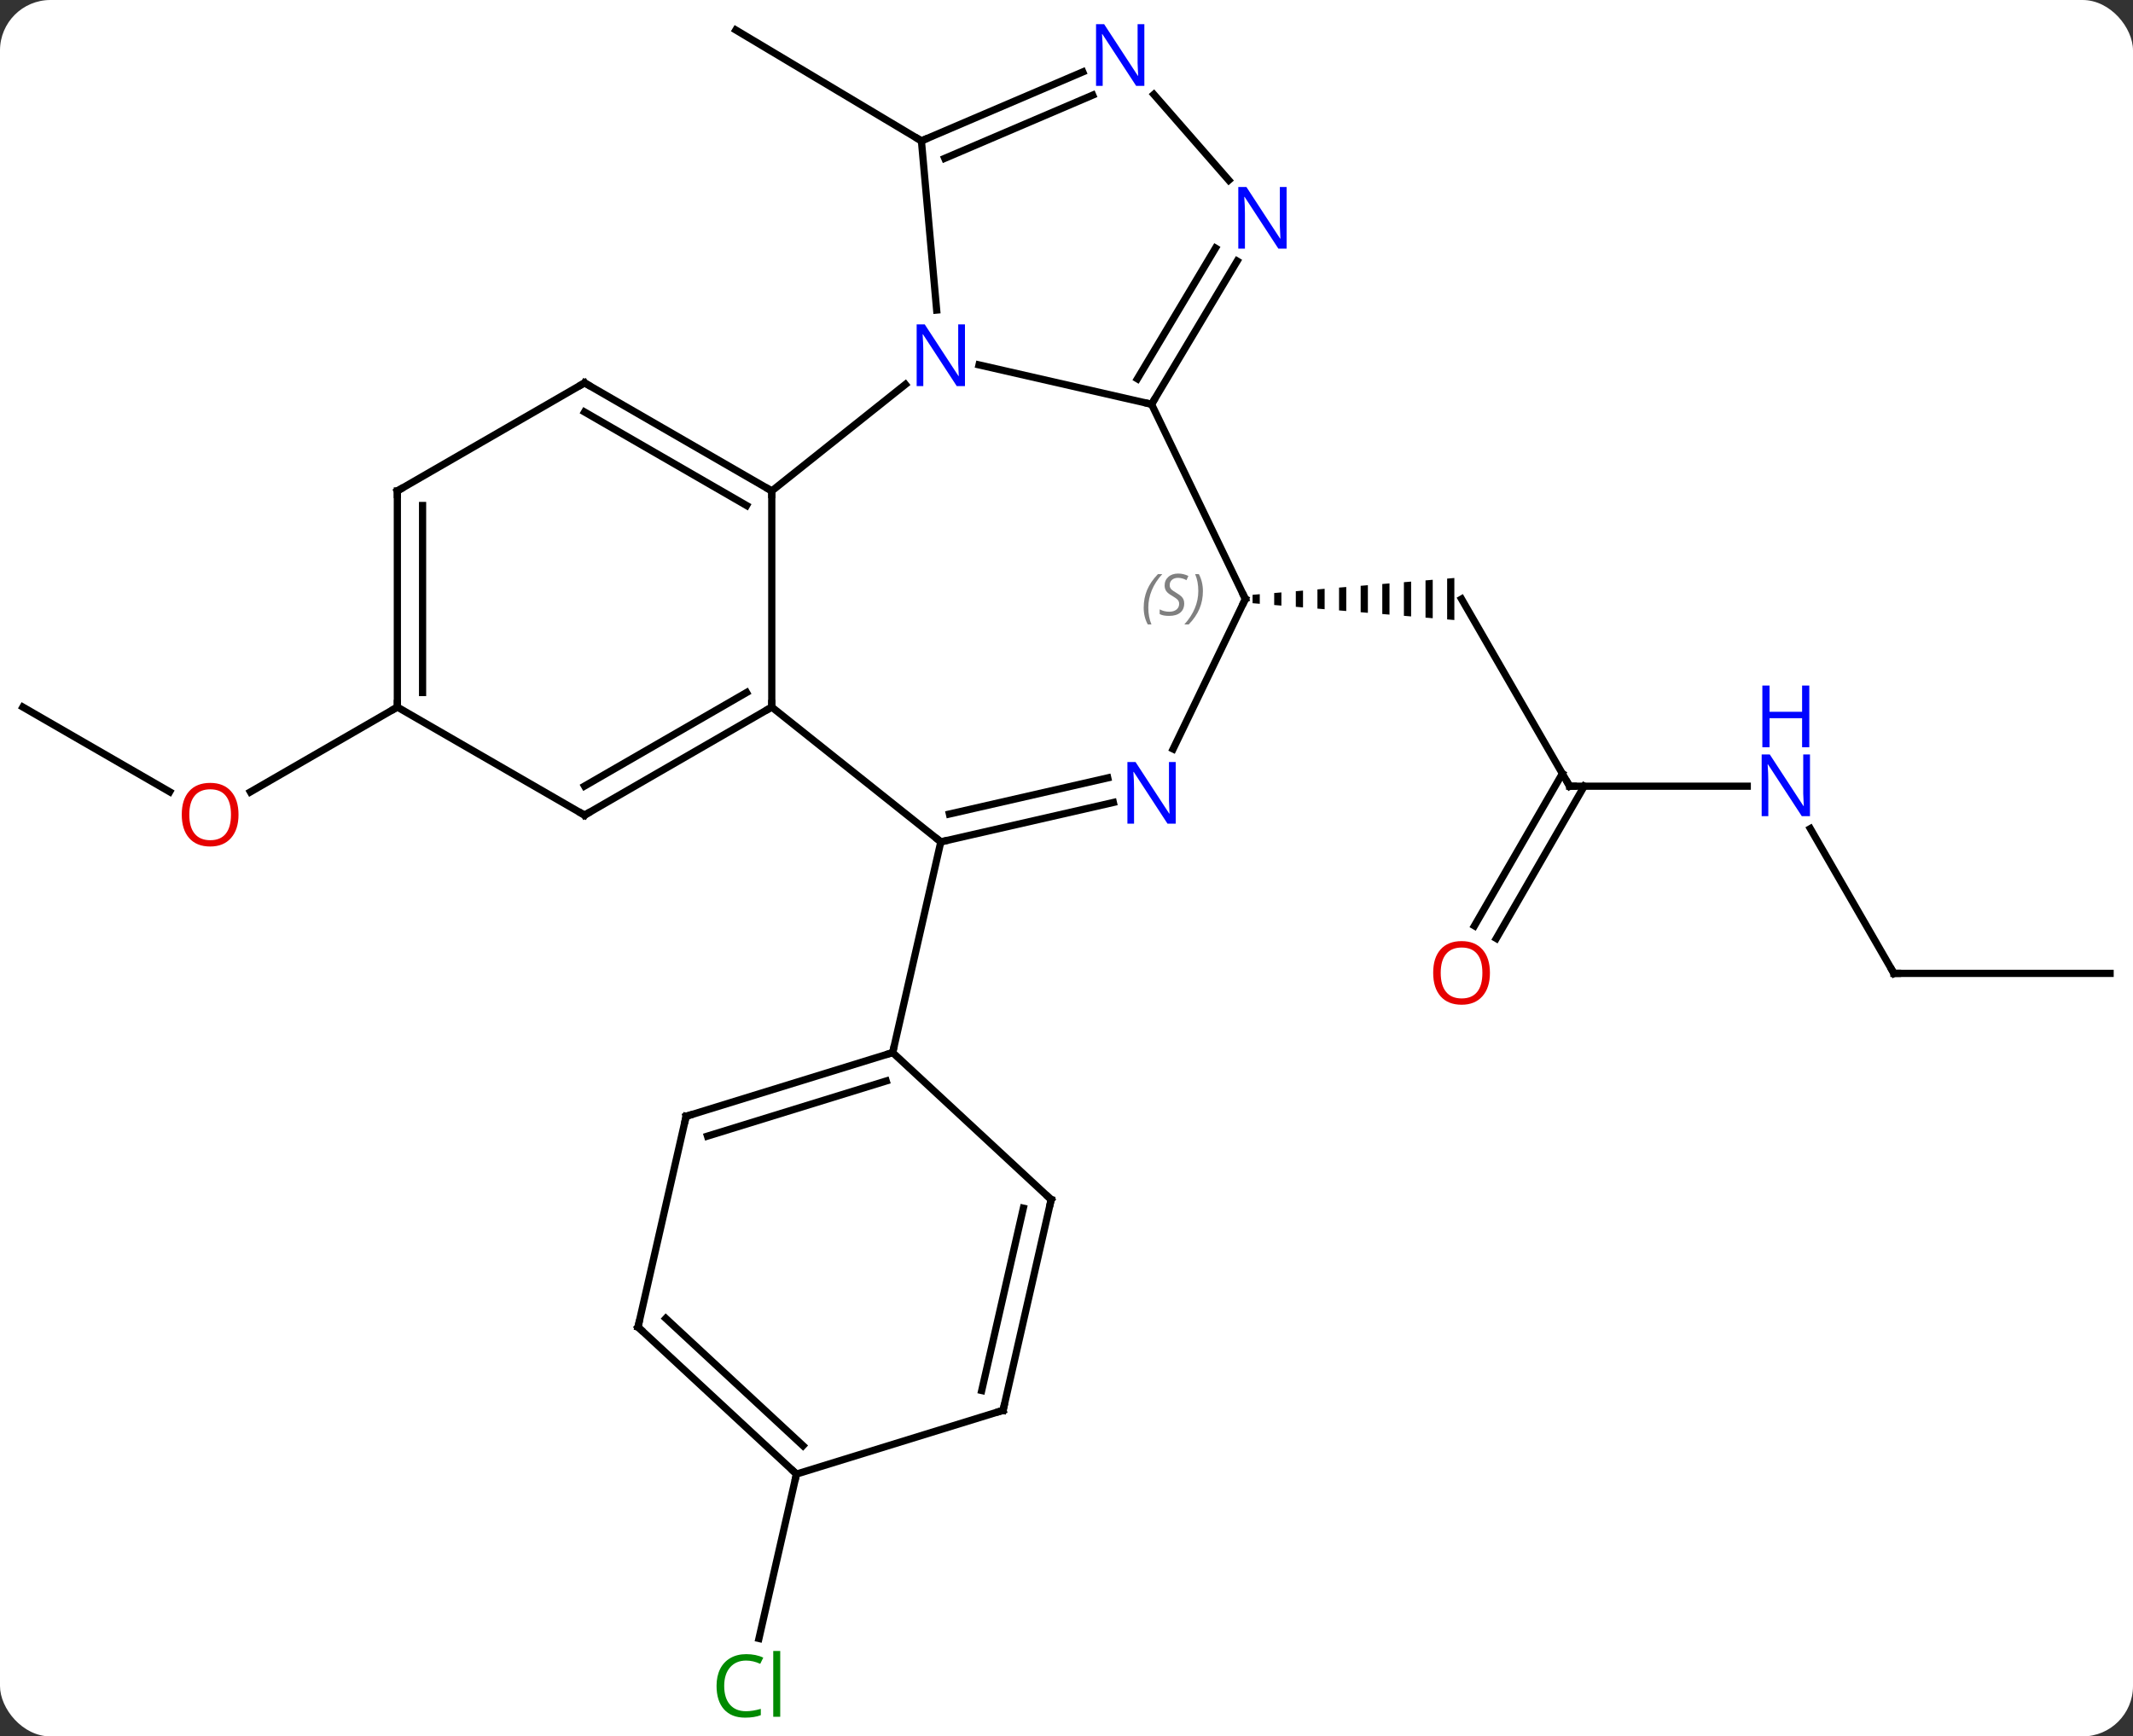 <svg width="296" viewBox="0 0 296 241" style="fill-opacity:1; color-rendering:auto; color-interpolation:auto; text-rendering:auto; stroke:black; stroke-linecap:square; stroke-miterlimit:10; shape-rendering:auto; stroke-opacity:1; fill:black; stroke-dasharray:none; font-weight:normal; stroke-width:1; font-family:'Open Sans'; font-style:normal; stroke-linejoin:miter; font-size:12; stroke-dashoffset:0; image-rendering:auto;" height="241" class="cas-substance-image" xmlns:xlink="http://www.w3.org/1999/xlink" xmlns="http://www.w3.org/2000/svg"><rect x="0" y="0" width="296" height="241" fill="#333333" stroke="none"/><svg class="cas-substance-single-component"><rect y="0" x="0" width="296" stroke="none" ry="7" rx="7" height="241" fill="white" class="cas-substance-group"/><svg y="0" x="0" width="296" viewBox="0 0 296 241" style="fill:black;" height="241" class="cas-substance-single-component-image"><svg><g><g transform="translate(148,119)" style="text-rendering:geometricPrecision; color-rendering:optimizeQuality; color-interpolation:linearRGB; stroke-linecap:butt; image-rendering:optimizeQuality;"><line y2="-20.862" y1="-9.103" x2="-144.822" x1="-124.453" style="fill:none;"/><line y2="-20.862" y1="-9.088" x2="-92.859" x1="-113.251" style="fill:none;"/><line y2="-99.447" y1="-114.834" x2="-20.133" x1="-45.885" style="fill:none;"/><line y2="-9.882" y1="-35.862" x2="69.822" x1="54.822" style="fill:none;"/><path style="stroke:none;" d="M26.822 -36.529 L25.822 -36.445 L25.822 -36.445 L25.822 -35.279 L25.822 -35.279 L26.822 -35.195 L26.822 -35.195 L26.822 -36.529 ZM29.822 -36.779 L28.822 -36.695 L28.822 -36.695 L28.822 -35.029 L28.822 -35.029 L29.822 -34.945 L29.822 -34.945 L29.822 -36.779 ZM32.822 -37.029 L31.822 -36.945 L31.822 -36.945 L31.822 -34.779 L31.822 -34.779 L32.822 -34.695 L32.822 -34.695 L32.822 -37.029 ZM35.822 -37.279 L34.822 -37.195 L34.822 -37.195 L34.822 -34.529 L34.822 -34.529 L35.822 -34.445 L35.822 -34.445 L35.822 -37.279 ZM38.822 -37.529 L37.822 -37.445 L37.822 -37.445 L37.822 -34.279 L37.822 -34.279 L38.822 -34.195 L38.822 -34.195 L38.822 -37.529 ZM41.822 -37.779 L40.822 -37.695 L40.822 -37.695 L40.822 -34.029 L40.822 -34.029 L41.822 -33.945 L41.822 -33.945 L41.822 -37.779 ZM44.822 -38.029 L43.822 -37.945 L43.822 -37.945 L43.822 -33.779 L43.822 -33.779 L44.822 -33.695 L44.822 -33.695 L44.822 -38.029 ZM47.822 -38.279 L46.822 -38.195 L46.822 -38.195 L46.822 -33.529 L46.822 -33.529 L47.822 -33.445 L47.822 -33.445 L47.822 -38.279 ZM50.822 -38.529 L49.822 -38.445 L49.822 -38.445 L49.822 -33.279 L49.822 -33.279 L50.822 -33.195 L50.822 -33.195 L50.822 -38.529 ZM53.822 -38.779 L52.822 -38.695 L52.822 -38.695 L52.822 -33.029 L52.822 -33.029 L53.822 -32.945 L53.822 -32.945 L53.822 -38.779 Z"/><line y2="-9.882" y1="-9.882" x2="94.47" x1="69.822" style="fill:none;"/><line y2="9.501" y1="-11.632" x2="56.61" x1="68.812" style="fill:none;"/><line y2="11.251" y1="-9.882" x2="59.641" x1="71.843" style="fill:none;"/><line y2="16.098" y1="-3.994" x2="114.822" x1="103.222" style="fill:none;"/><line y2="16.098" y1="16.098" x2="144.822" x1="114.822" style="fill:none;"/><line y2="85.587" y1="108.409" x2="-37.47" x1="-42.679" style="fill:none;"/><line y2="-50.862" y1="-20.862" x2="-40.899" x1="-40.899" style="fill:none;"/><line y2="-2.157" y1="-20.862" x2="-17.442" x1="-40.899" style="fill:none;"/><line y2="-5.862" y1="-20.862" x2="-66.879" x1="-40.899" style="fill:none;"/><line y2="-9.903" y1="-22.883" x2="-66.879" x1="-44.399" style="fill:none;"/><line y2="-65.647" y1="-50.862" x2="-22.357" x1="-40.899" style="fill:none;"/><line y2="-65.862" y1="-50.862" x2="-66.879" x1="-40.899" style="fill:none;"/><line y2="-61.821" y1="-48.841" x2="-66.879" x1="-44.399" style="fill:none;"/><line y2="-7.625" y1="-2.157" x2="6.504" x1="-17.442" style="fill:none;"/><line y2="-11.037" y1="-6.019" x2="5.724" x1="-16.251" style="fill:none;"/><line y2="27.09" y1="-2.157" x2="-24.12" x1="-17.442" style="fill:none;"/><line y2="-20.862" y1="-5.862" x2="-92.859" x1="-66.879" style="fill:none;"/><line y2="-62.892" y1="-68.357" x2="11.805" x1="-12.141" style="fill:none;"/><line y2="-99.447" y1="-75.965" x2="-20.133" x1="-18.018" style="fill:none;"/><line y2="-50.862" y1="-65.862" x2="-92.859" x1="-66.879" style="fill:none;"/><line y2="-35.862" y1="-15.043" x2="24.822" x1="14.795" style="fill:none;"/><line y2="-50.862" y1="-20.862" x2="-92.859" x1="-92.859" style="fill:none;"/><line y2="-48.841" y1="-22.883" x2="-89.359" x1="-89.359" style="fill:none;"/><line y2="-35.862" y1="-62.892" x2="24.822" x1="11.805" style="fill:none;"/><line y2="-82.771" y1="-62.892" x2="23.683" x1="11.805" style="fill:none;"/><line y2="-84.566" y1="-66.422" x2="20.678" x1="9.837" style="fill:none;"/><line y2="-109.019" y1="-99.447" x2="2.261" x1="-20.133" style="fill:none;"/><line y2="-105.8" y1="-97.023" x2="3.637" x1="-16.899" style="fill:none;"/><line y2="-105.895" y1="-93.986" x2="12.12" x1="22.524" style="fill:none;"/><line y2="35.934" y1="27.09" x2="-52.785" x1="-24.12" style="fill:none;"/><line y2="38.683" y1="31.03" x2="-49.822" x1="-25.019" style="fill:none;"/><line y2="47.496" y1="27.09" x2="-2.127" x1="-24.12" style="fill:none;"/><line y2="65.181" y1="35.934" x2="-59.463" x1="-52.785" style="fill:none;"/><line y2="76.743" y1="47.496" x2="-8.802" x1="-2.127" style="fill:none;"/><line y2="73.994" y1="48.687" x2="-11.765" x1="-5.989" style="fill:none;"/><line y2="85.587" y1="65.181" x2="-37.47" x1="-59.463" style="fill:none;"/><line y2="81.647" y1="63.99" x2="-36.571" x1="-55.601" style="fill:none;"/><line y2="85.587" y1="76.743" x2="-37.47" x1="-8.802" style="fill:none;"/></g><g transform="translate(148,119)" style="fill:rgb(230,0,0); text-rendering:geometricPrecision; color-rendering:optimizeQuality; image-rendering:optimizeQuality; font-family:'Open Sans'; stroke:rgb(230,0,0); color-interpolation:linearRGB;"><path style="stroke:none;" d="M-114.901 -5.932 Q-114.901 -3.87 -115.941 -2.69 Q-116.98 -1.51 -118.823 -1.51 Q-120.714 -1.51 -121.745 -2.675 Q-122.776 -3.839 -122.776 -5.948 Q-122.776 -8.042 -121.745 -9.19 Q-120.714 -10.339 -118.823 -10.339 Q-116.964 -10.339 -115.933 -9.167 Q-114.901 -7.995 -114.901 -5.932 ZM-121.73 -5.932 Q-121.73 -4.198 -120.987 -3.292 Q-120.245 -2.385 -118.823 -2.385 Q-117.401 -2.385 -116.675 -3.284 Q-115.948 -4.182 -115.948 -5.932 Q-115.948 -7.667 -116.675 -8.557 Q-117.401 -9.448 -118.823 -9.448 Q-120.245 -9.448 -120.987 -8.55 Q-121.73 -7.651 -121.73 -5.932 Z"/></g><g transform="translate(148,119)" style="stroke-linecap:butt; text-rendering:geometricPrecision; color-rendering:optimizeQuality; image-rendering:optimizeQuality; font-family:'Open Sans'; color-interpolation:linearRGB; stroke-miterlimit:5;"><path style="fill:none;" d="M69.572 -10.315 L69.822 -9.882 L70.322 -9.882"/><path style="fill:rgb(0,5,255); stroke:none;" d="M103.174 -5.726 L102.033 -5.726 L97.345 -12.913 L97.299 -12.913 Q97.392 -11.648 97.392 -10.601 L97.392 -5.726 L96.47 -5.726 L96.47 -14.288 L97.595 -14.288 L102.267 -7.132 L102.314 -7.132 Q102.314 -7.288 102.267 -8.148 Q102.22 -9.007 102.236 -9.382 L102.236 -14.288 L103.174 -14.288 L103.174 -5.726 Z"/><path style="fill:rgb(0,5,255); stroke:none;" d="M103.08 -15.288 L102.08 -15.288 L102.08 -19.32 L97.564 -19.32 L97.564 -15.288 L96.564 -15.288 L96.564 -23.851 L97.564 -23.851 L97.564 -20.21 L102.08 -20.21 L102.08 -23.851 L103.08 -23.851 L103.08 -15.288 Z"/><path style="fill:rgb(230,0,0); stroke:none;" d="M58.76 16.028 Q58.76 18.09 57.72 19.27 Q56.681 20.45 54.838 20.45 Q52.947 20.45 51.916 19.285 Q50.885 18.121 50.885 16.012 Q50.885 13.918 51.916 12.77 Q52.947 11.621 54.838 11.621 Q56.697 11.621 57.728 12.793 Q58.76 13.965 58.76 16.028 ZM51.931 16.028 Q51.931 17.762 52.674 18.668 Q53.416 19.575 54.838 19.575 Q56.26 19.575 56.986 18.676 Q57.713 17.778 57.713 16.028 Q57.713 14.293 56.986 13.403 Q56.26 12.512 54.838 12.512 Q53.416 12.512 52.674 13.411 Q51.931 14.309 51.931 16.028 Z"/><path style="fill:none;" d="M114.572 15.665 L114.822 16.098 L115.322 16.098"/><path style="fill:rgb(0,138,0); stroke:none;" d="M-44.454 111.475 Q-45.86 111.475 -46.68 112.412 Q-47.501 113.35 -47.501 114.99 Q-47.501 116.662 -46.711 117.584 Q-45.922 118.506 -44.469 118.506 Q-43.563 118.506 -42.422 118.178 L-42.422 119.053 Q-43.313 119.397 -44.61 119.397 Q-46.501 119.397 -47.532 118.24 Q-48.563 117.084 -48.563 114.975 Q-48.563 113.647 -48.071 112.654 Q-47.579 111.662 -46.641 111.123 Q-45.704 110.584 -44.438 110.584 Q-43.094 110.584 -42.079 111.068 L-42.501 111.928 Q-43.485 111.475 -44.454 111.475 ZM-39.727 119.272 L-40.696 119.272 L-40.696 110.147 L-39.727 110.147 L-39.727 119.272 Z"/><path style="fill:none;" d="M-41.332 -20.612 L-40.899 -20.862 L-40.899 -21.362"/><path style="fill:none;" d="M-41.332 -51.112 L-40.899 -50.862 L-40.899 -50.362"/><path style="fill:none;" d="M-16.954 -2.268 L-17.442 -2.157 L-17.833 -2.469"/><path style="fill:none;" d="M-66.446 -6.112 L-66.879 -5.862 L-67.312 -6.112"/><path style="fill:rgb(0,5,255); stroke:none;" d="M-14.09 -65.411 L-15.231 -65.411 L-19.919 -72.598 L-19.965 -72.598 Q-19.872 -71.333 -19.872 -70.286 L-19.872 -65.411 L-20.794 -65.411 L-20.794 -73.973 L-19.669 -73.973 L-14.997 -66.817 L-14.95 -66.817 Q-14.95 -66.973 -14.997 -67.833 Q-15.044 -68.692 -15.028 -69.067 L-15.028 -73.973 L-14.09 -73.973 L-14.09 -65.411 Z"/><path style="fill:none;" d="M-66.446 -65.612 L-66.879 -65.862 L-67.312 -65.612"/><path style="fill:rgb(0,5,255); stroke:none;" d="M15.157 -4.679 L14.016 -4.679 L9.328 -11.866 L9.282 -11.866 Q9.375 -10.601 9.375 -9.554 L9.375 -4.679 L8.453 -4.679 L8.453 -13.241 L9.578 -13.241 L14.25 -6.085 L14.297 -6.085 Q14.297 -6.241 14.25 -7.101 Q14.203 -7.96 14.219 -8.335 L14.219 -13.241 L15.157 -13.241 L15.157 -4.679 Z"/><path style="fill:none;" d="M-92.859 -21.362 L-92.859 -20.862 L-93.292 -20.612"/><path style="fill:none;" d="M12.062 -63.321 L11.805 -62.892 L11.318 -63.003"/><path style="fill:none;" d="M-19.673 -99.644 L-20.133 -99.447 L-20.562 -99.704"/><path style="fill:none;" d="M-92.426 -51.112 L-92.859 -50.862 L-92.859 -50.362"/><path style="fill:none;" d="M24.605 -35.411 L24.822 -35.862 L24.605 -36.312"/></g><g transform="translate(148,119)" style="stroke-linecap:butt; font-size:8.4px; fill:gray; text-rendering:geometricPrecision; image-rendering:optimizeQuality; color-rendering:optimizeQuality; font-family:'Open Sans'; font-style:italic; stroke:gray; color-interpolation:linearRGB; stroke-miterlimit:5;"><path style="stroke:none;" d="M10.713 -34.659 Q10.713 -35.987 11.182 -37.112 Q11.651 -38.237 12.682 -39.315 L13.292 -39.315 Q12.323 -38.253 11.838 -37.081 Q11.354 -35.909 11.354 -34.675 Q11.354 -33.347 11.792 -32.331 L11.276 -32.331 Q10.713 -33.362 10.713 -34.659 ZM16.336 -35.253 Q16.336 -34.425 15.789 -33.972 Q15.242 -33.519 14.242 -33.519 Q13.836 -33.519 13.524 -33.573 Q13.211 -33.628 12.93 -33.769 L12.93 -34.425 Q13.555 -34.097 14.258 -34.097 Q14.883 -34.097 15.258 -34.394 Q15.633 -34.69 15.633 -35.206 Q15.633 -35.519 15.43 -35.745 Q15.227 -35.972 14.664 -36.3 Q14.07 -36.628 13.844 -36.956 Q13.617 -37.284 13.617 -37.737 Q13.617 -38.472 14.133 -38.932 Q14.649 -39.394 15.492 -39.394 Q15.867 -39.394 16.203 -39.315 Q16.539 -39.237 16.914 -39.065 L16.648 -38.472 Q16.398 -38.628 16.078 -38.714 Q15.758 -38.8 15.492 -38.8 Q14.961 -38.8 14.641 -38.526 Q14.32 -38.253 14.32 -37.784 Q14.32 -37.581 14.391 -37.432 Q14.461 -37.284 14.602 -37.151 Q14.742 -37.019 15.164 -36.769 Q15.727 -36.425 15.93 -36.229 Q16.133 -36.034 16.235 -35.8 Q16.336 -35.565 16.336 -35.253 ZM18.93 -36.972 Q18.93 -35.644 18.454 -34.511 Q17.977 -33.378 16.962 -32.331 L16.352 -32.331 Q18.29 -34.487 18.29 -36.972 Q18.29 -38.3 17.852 -39.315 L18.368 -39.315 Q18.93 -38.253 18.93 -36.972 Z"/></g><g transform="translate(148,119)" style="stroke-linecap:butt; fill:rgb(0,5,255); text-rendering:geometricPrecision; color-rendering:optimizeQuality; image-rendering:optimizeQuality; font-family:'Open Sans'; stroke:rgb(0,5,255); color-interpolation:linearRGB; stroke-miterlimit:5;"><path style="stroke:none;" d="M30.544 -84.488 L29.403 -84.488 L24.715 -91.675 L24.669 -91.675 Q24.762 -90.41 24.762 -89.363 L24.762 -84.488 L23.84 -84.488 L23.84 -93.05 L24.965 -93.05 L29.637 -85.894 L29.684 -85.894 Q29.684 -86.05 29.637 -86.91 Q29.59 -87.769 29.606 -88.144 L29.606 -93.05 L30.544 -93.05 L30.544 -84.488 Z"/><path style="stroke:none;" d="M10.804 -107.081 L9.663 -107.081 L4.975 -114.268 L4.929 -114.268 Q5.022 -113.003 5.022 -111.956 L5.022 -107.081 L4.1 -107.081 L4.1 -115.643 L5.225 -115.643 L9.897 -108.487 L9.944 -108.487 Q9.944 -108.643 9.897 -109.503 Q9.85 -110.362 9.866 -110.737 L9.866 -115.643 L10.804 -115.643 L10.804 -107.081 Z"/><path style="fill:none; stroke:black;" d="M-24.598 27.237 L-24.12 27.09 L-24.009 26.602"/><path style="fill:none; stroke:black;" d="M-52.307 35.787 L-52.785 35.934 L-52.896 36.422"/><path style="fill:none; stroke:black;" d="M-2.494 47.156 L-2.127 47.496 L-2.238 47.983"/><path style="fill:none; stroke:black;" d="M-59.352 64.694 L-59.463 65.181 L-59.096 65.521"/><path style="fill:none; stroke:black;" d="M-8.691 76.255 L-8.802 76.743 L-9.28 76.89"/><path style="fill:none; stroke:black;" d="M-37.837 85.247 L-37.47 85.587 L-37.581 86.075"/></g></g></svg></svg></svg></svg>